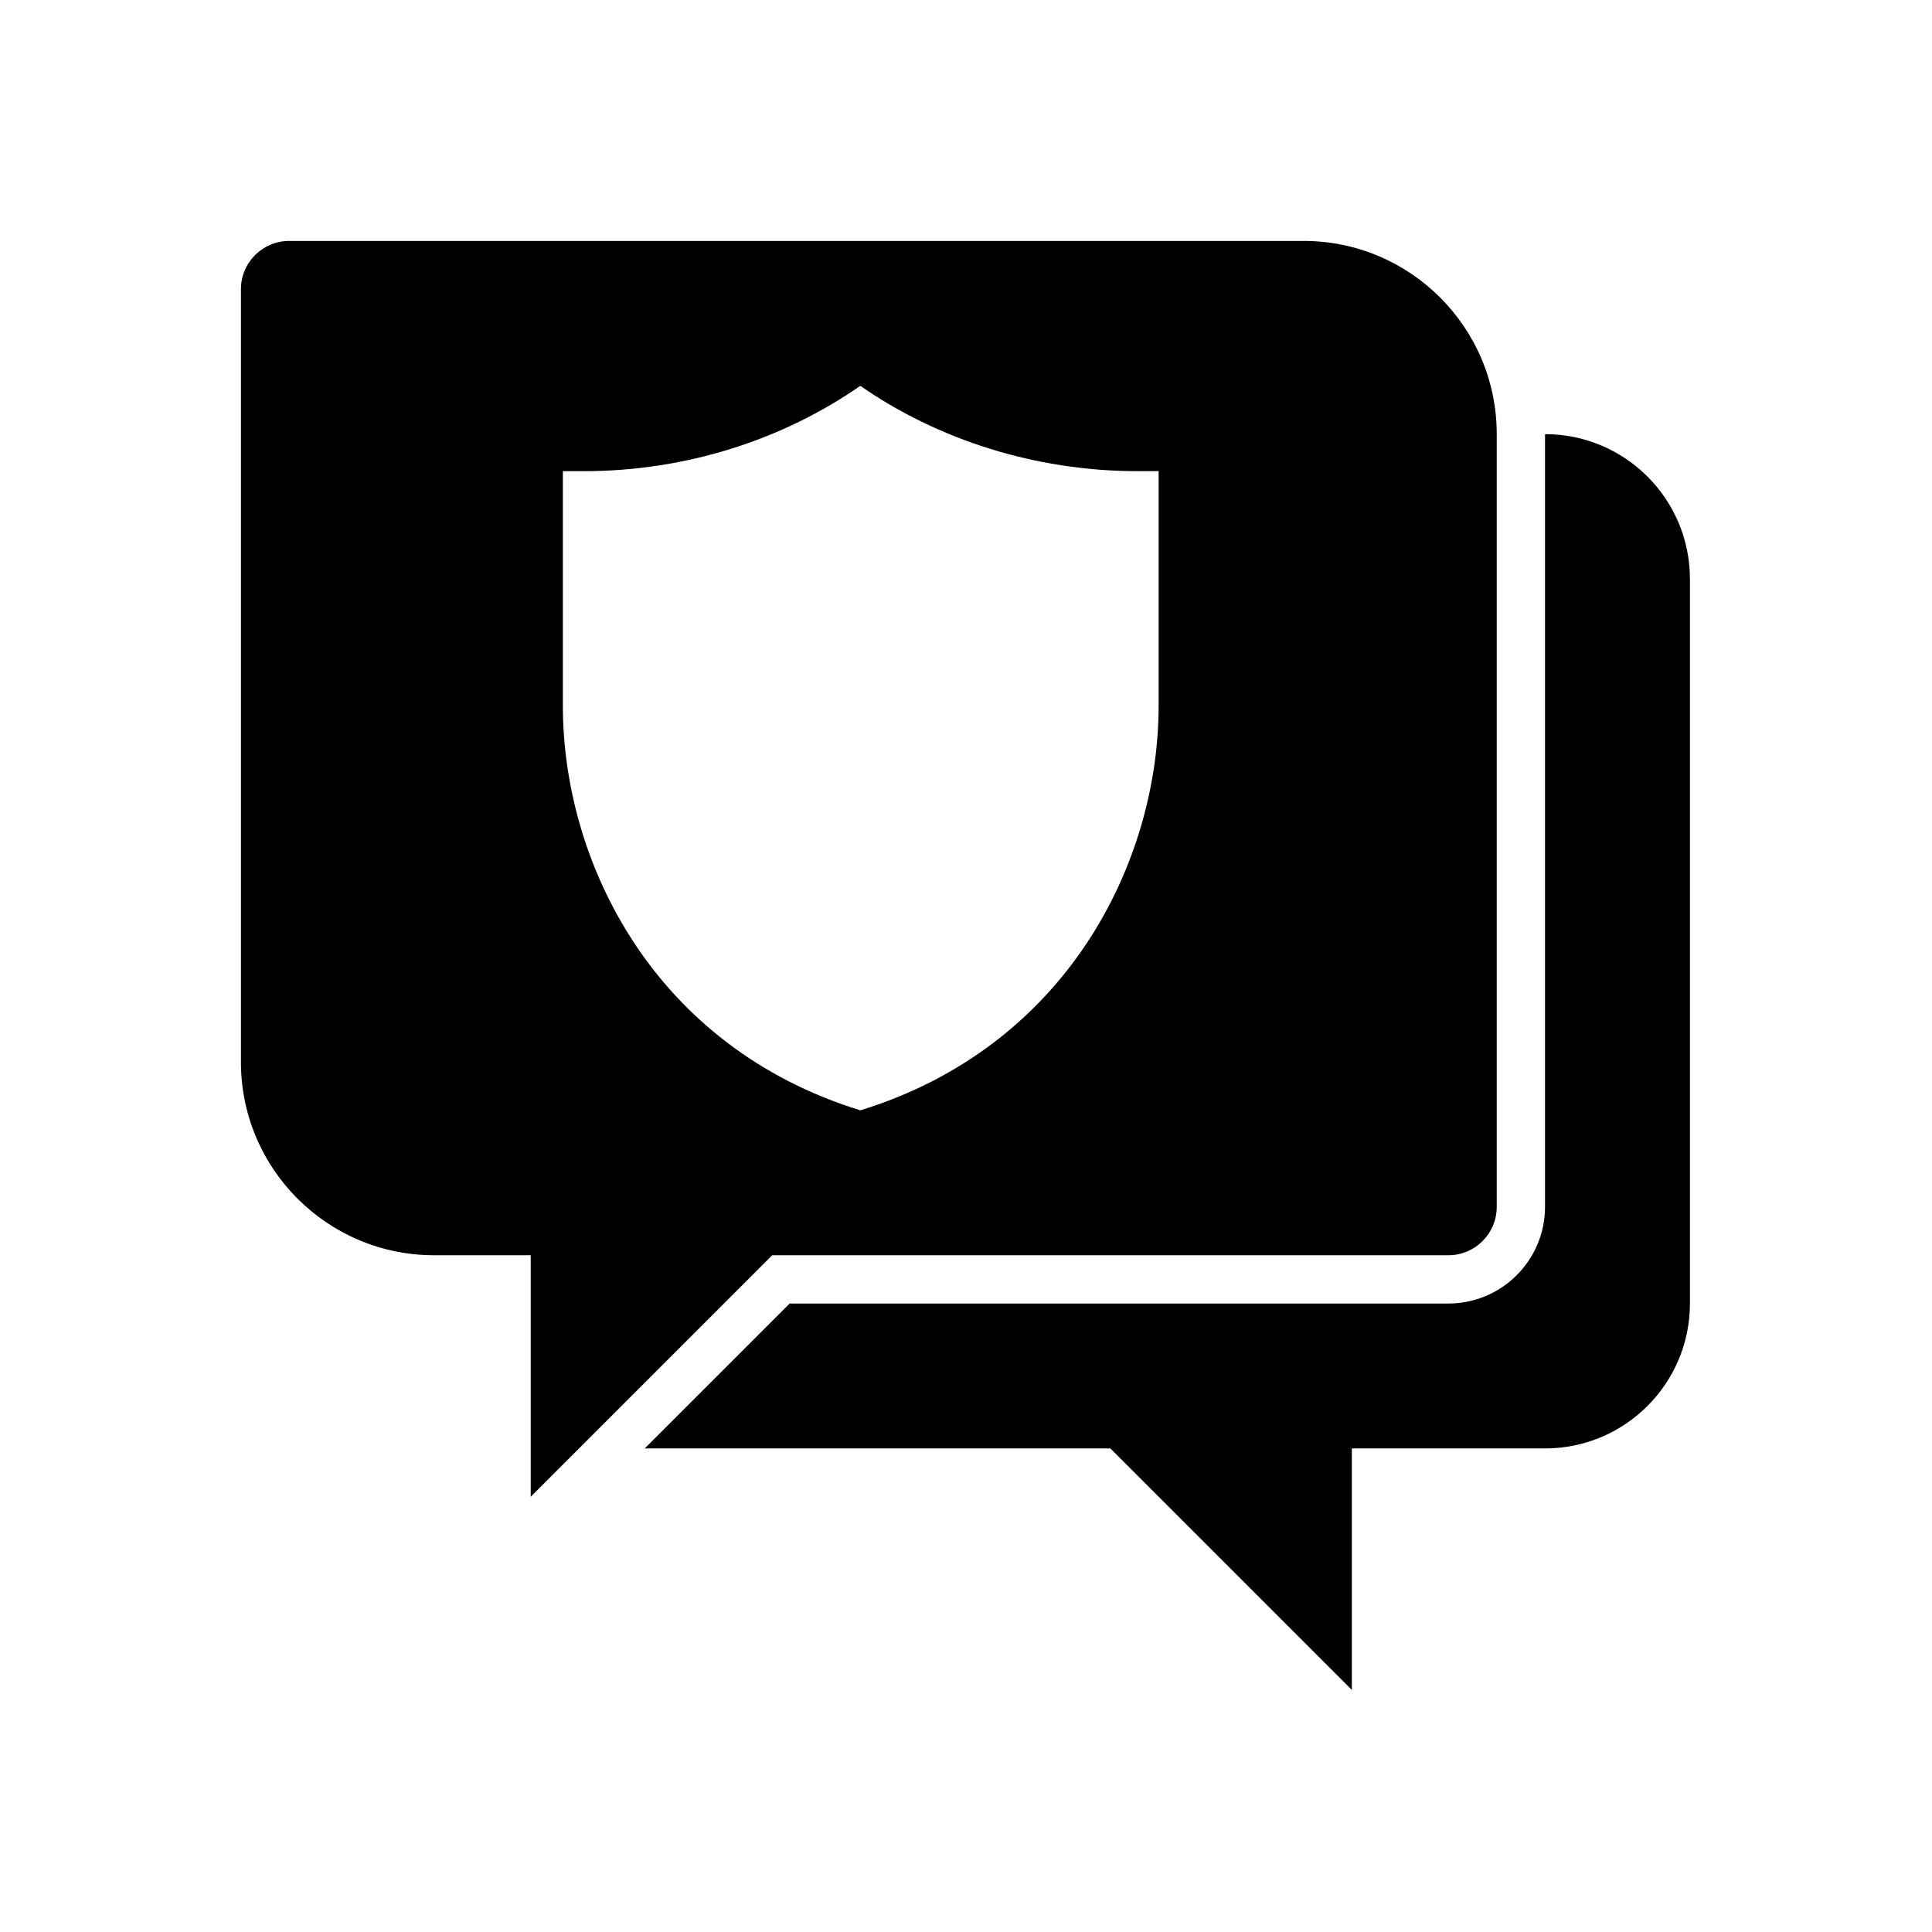 <svg width="24" height="24" viewBox="0 0 24 24" fill="currentColor" xmlns="http://www.w3.org/2000/svg">
<path fill-rule="evenodd" clip-rule="evenodd" d="M9.593 15.593H17.993C18.324 15.593 18.593 15.324 18.593 14.993V5.393C18.593 4.067 17.518 2.993 16.193 2.993H3.593C3.262 2.993 2.993 3.261 2.993 3.593V13.193C2.993 14.518 4.067 15.593 5.393 15.593H6.593V18.593L9.593 15.593ZM6.992 5.853L7.251 5.853C8.535 5.853 9.735 5.455 10.687 4.793C11.64 5.455 12.85 5.853 14.134 5.853L14.393 5.852V8.764C14.393 10.714 13.253 13.002 10.688 13.793C8.122 13.002 6.992 10.714 6.992 8.764V5.853ZM19.193 5.393V14.991C19.193 15.655 18.655 16.193 17.991 16.193H9.809L8.009 17.993H13.793L16.793 20.993V17.993H19.192C20.187 17.993 20.993 17.186 20.993 16.192V7.193C20.993 6.199 20.187 5.393 19.193 5.393Z" fill="currentColor"/>
</svg>

